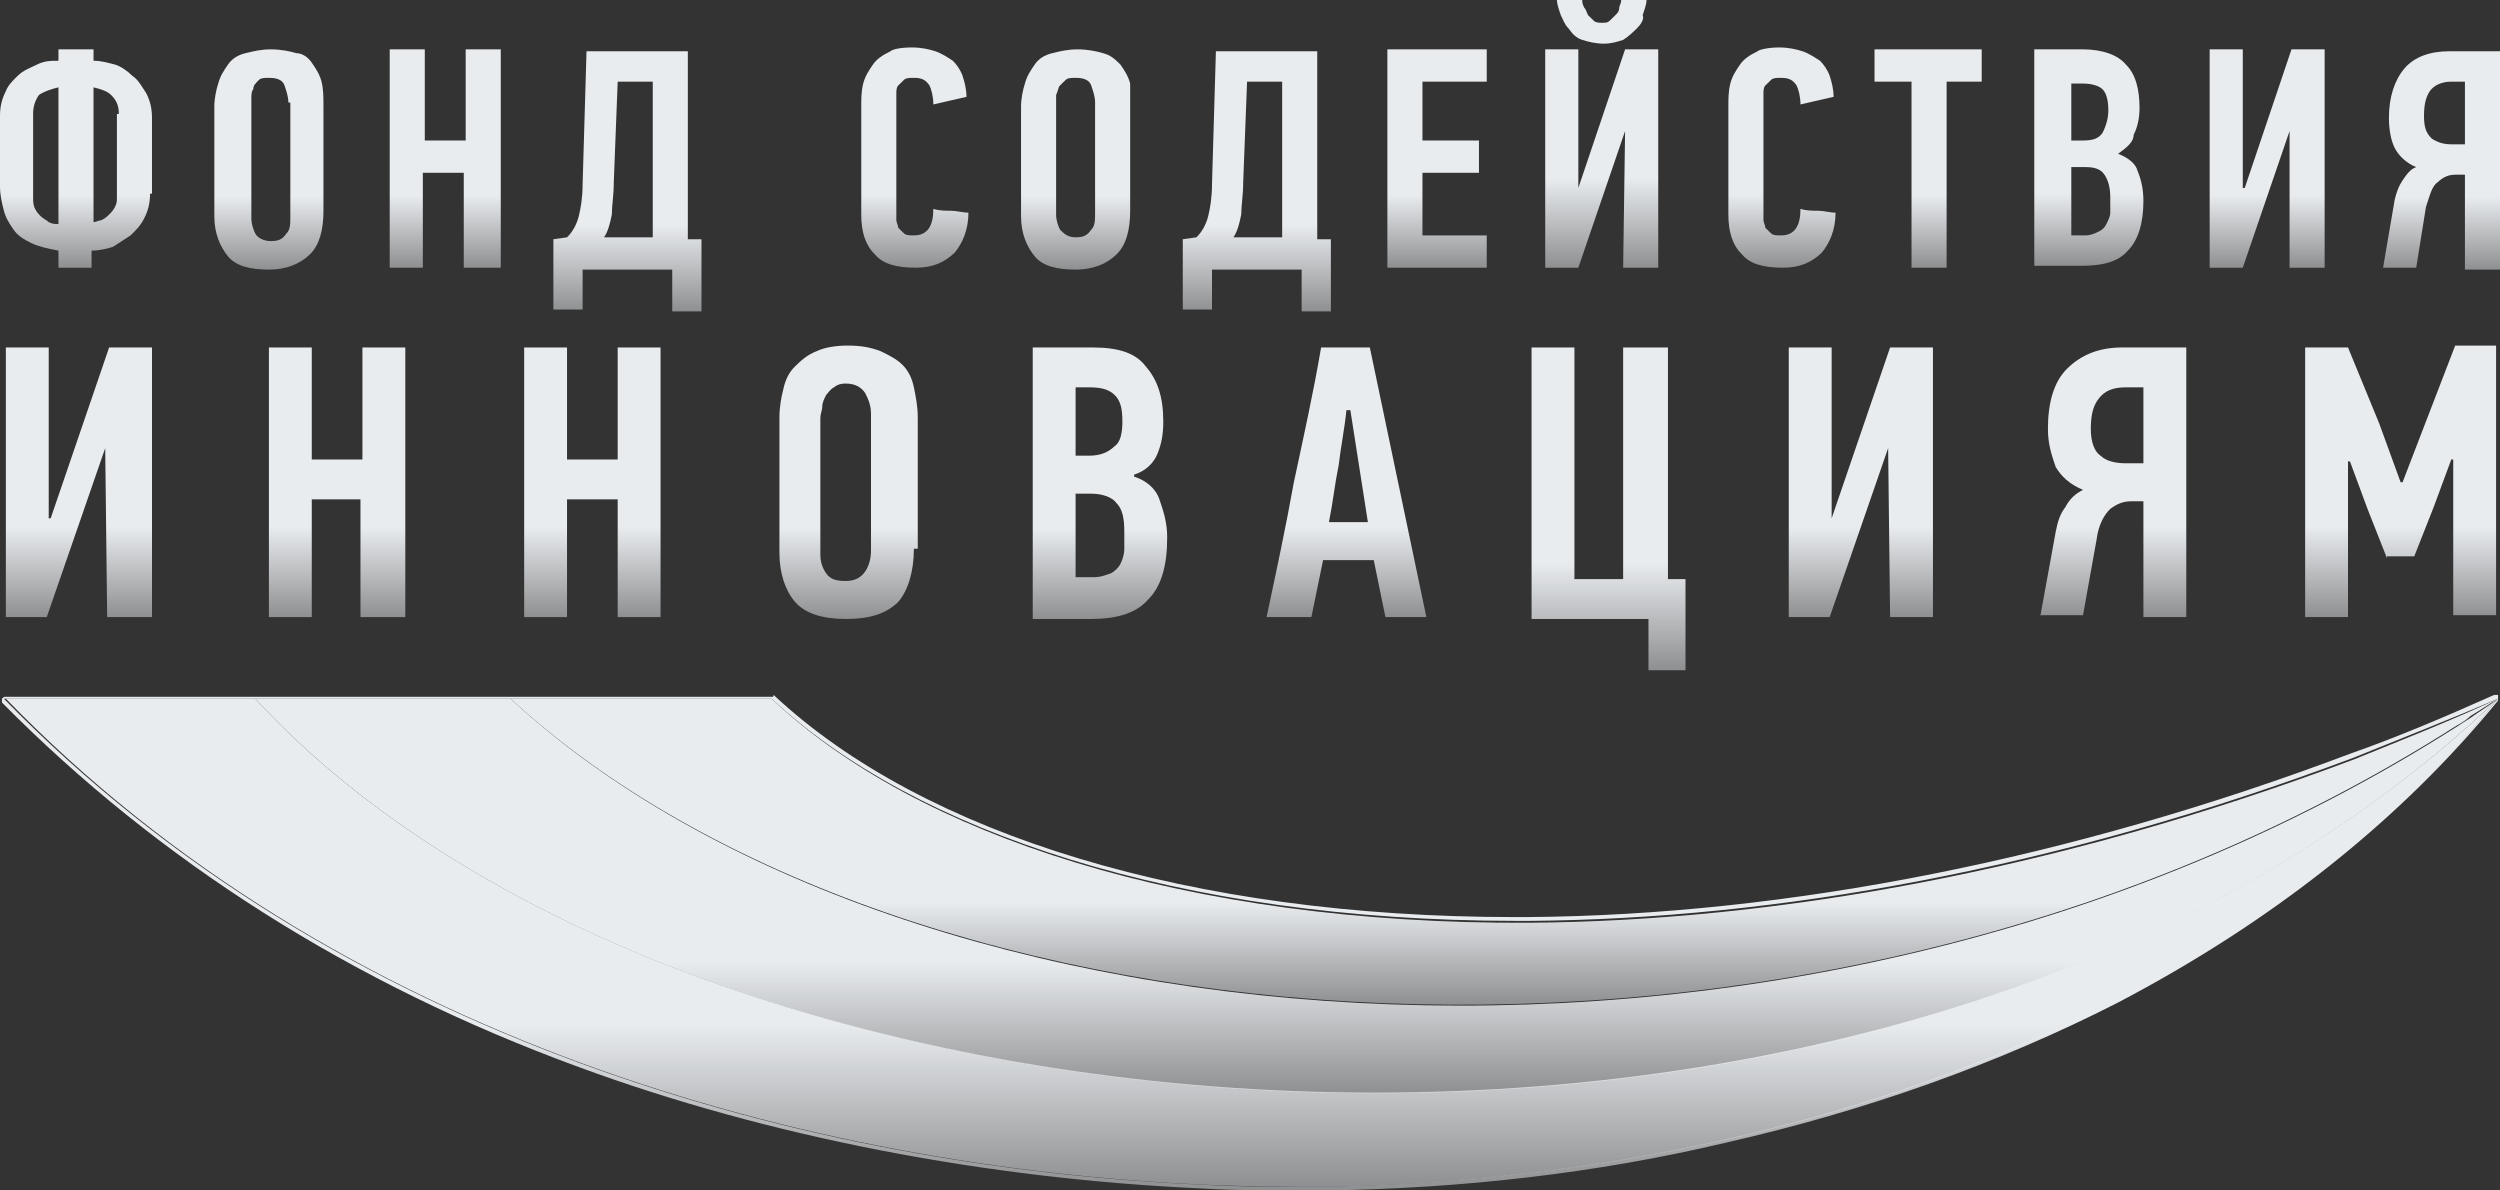 <svg width="105" height="50" viewBox="0 0 105 50" fill="none" xmlns="http://www.w3.org/2000/svg">
<rect x="0" y="0" width="105" height="50" fill="#333333" stroke="none"/>
<path d="M6.302 8.134C6.302 8.533 6.22 8.852 6.056 9.171C5.892 9.49 5.729 9.649 5.483 9.888C5.238 10.048 4.992 10.207 4.747 10.367C4.501 10.446 4.174 10.526 3.846 10.526V11.244H2.455V10.526C2.046 10.446 1.637 10.367 1.309 10.207C0.982 10.048 0.737 9.888 0.573 9.649C0.409 9.41 0.246 9.171 0.164 8.852C0.082 8.533 0 8.214 0 7.815V4.864C0 4.466 0.082 4.147 0.246 3.828C0.327 3.588 0.573 3.349 0.737 3.19C0.982 2.95 1.228 2.871 1.555 2.711C1.882 2.552 2.128 2.552 2.455 2.552V2.073H3.928V2.552C4.256 2.552 4.501 2.631 4.829 2.711C5.074 2.791 5.32 2.95 5.565 3.19C5.811 3.349 5.974 3.668 6.138 3.907C6.302 4.226 6.383 4.545 6.383 4.944V8.134H6.302ZM2.455 3.668C2.128 3.748 1.882 3.828 1.637 3.987C1.473 4.226 1.391 4.466 1.391 4.785V8.293C1.391 8.453 1.391 8.612 1.473 8.772C1.555 8.931 1.637 9.011 1.719 9.091C1.8 9.171 1.964 9.25 2.046 9.33C2.21 9.41 2.292 9.41 2.455 9.41V3.668ZM4.992 4.785C4.992 4.466 4.91 4.226 4.665 3.987C4.501 3.828 4.256 3.748 3.928 3.668V9.33C4.01 9.33 4.174 9.25 4.256 9.25C4.419 9.171 4.501 9.091 4.583 9.011C4.665 8.931 4.747 8.852 4.829 8.692C4.91 8.533 4.91 8.453 4.91 8.293V4.785H4.992Z" fill="url(#paint0_linear_850_55)"/>
<path d="M13.585 8.852C13.585 9.649 13.422 10.287 13.013 10.686C12.603 11.084 12.03 11.324 11.294 11.324C10.476 11.324 9.903 11.164 9.575 10.765C9.248 10.367 9.002 9.808 9.002 9.091V4.466C9.002 4.147 9.084 3.748 9.166 3.509C9.248 3.19 9.412 2.95 9.575 2.711C9.739 2.472 9.985 2.312 10.312 2.233C10.639 2.153 10.967 2.073 11.376 2.073C11.785 2.073 12.194 2.153 12.44 2.233C12.685 2.233 12.931 2.392 13.094 2.631C13.258 2.871 13.422 3.11 13.504 3.429C13.585 3.748 13.585 4.067 13.585 4.466V8.852ZM12.112 4.306C12.112 4.067 12.03 3.828 11.949 3.588C11.867 3.349 11.621 3.269 11.294 3.269C11.13 3.269 10.967 3.269 10.885 3.349C10.721 3.509 10.639 3.588 10.639 3.748C10.557 3.828 10.557 3.987 10.557 4.147C10.557 4.306 10.557 4.386 10.557 4.545V9.171C10.557 9.41 10.639 9.649 10.721 9.808C10.803 9.968 11.048 10.127 11.376 10.127C11.703 10.127 11.867 10.048 12.03 9.808C12.194 9.649 12.194 9.41 12.194 9.091V4.306H12.112Z" fill="url(#paint1_linear_850_55)"/>
<path d="M19.478 11.244V7.257H17.759V11.244H16.368V2.073H17.841V5.901H19.559V2.073H21.032V11.244H19.478Z" fill="url(#paint2_linear_850_55)"/>
<path d="M24.47 11.244V12.999H23.242V10.048L23.815 9.968C24.061 9.729 24.224 9.41 24.306 9.091C24.388 8.772 24.47 8.294 24.47 7.735L24.634 2.153H28.889V10.048H29.462V13.078H28.234V11.324H24.47V11.244ZM25.779 7.656C25.779 8.214 25.697 8.613 25.697 9.011C25.616 9.41 25.534 9.729 25.37 9.968H27.416V3.429H25.943L25.779 7.656Z" fill="url(#paint3_linear_850_55)"/>
<path d="M38.301 1.993C38.71 1.993 39.037 2.073 39.283 2.153C39.528 2.232 39.774 2.392 40.019 2.551C40.183 2.711 40.347 2.95 40.428 3.189C40.51 3.429 40.592 3.748 40.592 4.067L39.201 4.386C39.201 4.067 39.119 3.748 39.037 3.588C38.874 3.349 38.71 3.269 38.383 3.269C38.219 3.269 38.055 3.269 37.973 3.349C37.892 3.429 37.81 3.508 37.728 3.588C37.646 3.668 37.646 3.827 37.646 3.907C37.646 4.067 37.646 4.146 37.646 4.306V8.931C37.646 9.011 37.646 9.09 37.646 9.25C37.646 9.33 37.728 9.489 37.728 9.569C37.81 9.649 37.892 9.728 37.973 9.808C38.055 9.888 38.219 9.888 38.383 9.888C38.955 9.888 39.201 9.489 39.201 8.771C39.446 8.851 39.692 8.851 39.938 8.851C40.183 8.851 40.428 8.931 40.674 8.931C40.674 9.649 40.428 10.207 40.101 10.606C39.692 11.004 39.201 11.244 38.464 11.244C37.646 11.244 37.073 11.084 36.746 10.685C36.337 10.287 36.173 9.728 36.173 9.011V4.465C36.173 4.146 36.173 3.827 36.255 3.508C36.337 3.189 36.5 2.95 36.664 2.711C36.828 2.472 37.073 2.312 37.4 2.153C37.482 2.073 37.81 1.993 38.301 1.993Z" fill="url(#paint4_linear_850_55)"/>
<path d="M47.467 8.852C47.467 9.649 47.303 10.287 46.894 10.686C46.485 11.084 45.912 11.324 45.175 11.324C44.357 11.324 43.784 11.164 43.457 10.765C43.129 10.367 42.884 9.808 42.884 9.091V4.466C42.884 4.147 42.966 3.748 43.047 3.509C43.129 3.19 43.293 2.95 43.457 2.711C43.62 2.472 43.866 2.312 44.193 2.233C44.521 2.153 44.848 2.073 45.257 2.073C45.666 2.073 46.075 2.153 46.321 2.233C46.648 2.312 46.812 2.472 47.058 2.711C47.221 2.95 47.385 3.19 47.467 3.509C47.467 3.668 47.467 4.067 47.467 4.386V8.852ZM45.994 4.306C45.994 4.067 45.912 3.828 45.83 3.588C45.748 3.349 45.503 3.269 45.175 3.269C45.012 3.269 44.848 3.269 44.766 3.349C44.684 3.429 44.602 3.509 44.521 3.588C44.439 3.668 44.439 3.828 44.357 3.987C44.357 4.147 44.357 4.226 44.357 4.386V9.011C44.357 9.25 44.439 9.49 44.521 9.649C44.684 9.808 44.848 9.968 45.175 9.968C45.503 9.968 45.666 9.888 45.83 9.649C45.994 9.49 45.994 9.25 45.994 8.931V4.306Z" fill="url(#paint5_linear_850_55)"/>
<path d="M50.904 11.244V12.999H49.677V10.048L50.25 9.968C50.495 9.729 50.659 9.41 50.741 9.091C50.822 8.772 50.904 8.294 50.904 7.735L51.068 2.153H55.324V10.048H55.897V13.078H54.669V11.324H50.904V11.244ZM52.214 7.656C52.214 8.214 52.132 8.613 52.132 9.011C52.05 9.41 51.968 9.729 51.805 9.968H53.851V3.429H52.377L52.214 7.656Z" fill="url(#paint6_linear_850_55)"/>
<path d="M58.27 11.244V2.073H62.443V3.429H59.743V5.901H62.116V7.257H59.743V9.888H62.443V11.244H58.27Z" fill="url(#paint7_linear_850_55)"/>
<path d="M68.254 5.502L66.29 11.244H64.899V2.073H66.29V7.895L68.254 2.073H69.646V11.244H68.172L68.254 5.502ZM66.454 0C66.454 0.08 66.454 0.159 66.536 0.319C66.618 0.399 66.618 0.478 66.699 0.638C66.781 0.718 66.863 0.797 66.945 0.877C67.027 0.957 67.19 0.957 67.272 0.957C67.436 0.957 67.518 0.957 67.6 0.877C67.681 0.797 67.763 0.718 67.845 0.638C67.927 0.558 68.009 0.478 68.009 0.319C68.009 0.239 68.091 0.159 68.091 0H69.155C69.155 0.159 69.073 0.399 68.991 0.638C69.073 0.797 68.909 1.037 68.745 1.196C68.582 1.356 68.418 1.515 68.172 1.675C67.927 1.754 67.681 1.834 67.354 1.834C67.027 1.834 66.699 1.754 66.454 1.675C66.208 1.595 66.045 1.435 65.881 1.196C65.717 1.037 65.635 0.797 65.554 0.638C65.472 0.399 65.39 0.159 65.39 0H66.454Z" fill="url(#paint8_linear_850_55)"/>
<path d="M74.72 1.993C75.129 1.993 75.456 2.073 75.702 2.153C75.947 2.232 76.193 2.392 76.438 2.551C76.602 2.711 76.766 2.95 76.847 3.189C76.929 3.429 77.011 3.748 77.011 4.067L75.62 4.386C75.62 4.067 75.538 3.748 75.456 3.588C75.293 3.349 75.129 3.269 74.802 3.269C74.638 3.269 74.474 3.269 74.392 3.349C74.31 3.429 74.229 3.508 74.147 3.588C74.065 3.668 74.065 3.827 74.065 3.907C74.065 4.067 74.065 4.146 74.065 4.306V8.931C74.065 9.011 74.065 9.09 74.065 9.25C74.065 9.33 74.147 9.489 74.147 9.569C74.229 9.649 74.31 9.728 74.392 9.808C74.474 9.888 74.638 9.888 74.802 9.888C75.374 9.888 75.62 9.489 75.62 8.771C75.865 8.851 76.111 8.851 76.356 8.851C76.602 8.851 76.847 8.931 77.093 8.931C77.093 9.649 76.847 10.207 76.52 10.606C76.111 11.004 75.62 11.244 74.883 11.244C74.065 11.244 73.492 11.084 73.165 10.685C72.755 10.287 72.592 9.728 72.592 9.011V4.465C72.592 4.146 72.592 3.827 72.674 3.508C72.755 3.189 72.919 2.95 73.083 2.711C73.246 2.472 73.492 2.312 73.819 2.153C73.901 2.073 74.31 1.993 74.72 1.993Z" fill="url(#paint9_linear_850_55)"/>
<path d="M81.758 3.429V11.244H80.284V3.429H78.73V2.073H83.231V3.429H81.758Z" fill="url(#paint10_linear_850_55)"/>
<path d="M88.96 6.459C89.369 6.619 89.696 6.858 89.778 7.177C89.942 7.576 90.023 7.974 90.023 8.453C90.023 9.41 89.778 10.127 89.369 10.526C88.96 11.005 88.305 11.164 87.405 11.164H85.44V2.073H87.486C88.305 2.073 88.96 2.312 89.287 2.711C89.696 3.11 89.86 3.748 89.86 4.545C89.86 4.944 89.778 5.343 89.614 5.662C89.614 5.981 89.287 6.22 88.96 6.459ZM88.55 4.625C88.55 4.226 88.469 3.907 88.305 3.748C88.141 3.588 87.814 3.509 87.486 3.509H86.995V5.901H87.486C87.896 5.901 88.141 5.821 88.305 5.582C88.469 5.263 88.55 4.944 88.55 4.625ZM88.632 8.293C88.632 7.895 88.55 7.576 88.387 7.336C88.223 7.097 87.978 7.017 87.568 7.017H86.995V9.888H87.568C87.814 9.888 87.977 9.808 88.141 9.729C88.305 9.649 88.387 9.569 88.469 9.41C88.55 9.25 88.632 9.091 88.632 8.931C88.632 8.772 88.632 8.533 88.632 8.293Z" fill="url(#paint11_linear_850_55)"/>
<path d="M96.162 5.502L94.197 11.244H92.806V2.073H94.197V7.895H94.279L96.243 2.073H97.635V11.244H96.162V5.502Z" fill="url(#paint12_linear_850_55)"/>
<path d="M100.089 11.244L100.58 8.373C100.662 8.054 100.744 7.815 100.908 7.576C101.071 7.337 101.235 7.098 101.481 7.018C101.071 6.858 100.744 6.539 100.58 6.22C100.417 5.901 100.335 5.423 100.335 4.944C100.335 4.067 100.58 3.349 100.99 2.871C101.399 2.393 102.053 2.153 102.872 2.153H105V11.324H103.527V7.337H103.117C102.872 7.337 102.626 7.416 102.381 7.656C102.135 7.815 102.053 8.214 101.89 8.692L101.481 11.244H100.089ZM102.954 3.429C102.545 3.429 102.217 3.589 102.053 3.828C101.89 4.067 101.808 4.386 101.808 4.865C101.808 5.343 101.89 5.582 102.135 5.822C102.381 5.981 102.626 6.061 102.954 6.061H103.527V3.429H102.954Z" fill="url(#paint13_linear_850_55)"/>
<path d="M4.419 18.82L1.964 25.918H0.246V14.594H2.046V21.771H2.128L4.583 14.594H6.384V25.918H4.501L4.419 18.82Z" fill="url(#paint14_linear_850_55)"/>
<path d="M15.14 25.918V20.973H13.094V25.918H11.294V14.594H13.094V19.299H15.222V14.594H17.023V25.918H15.14Z" fill="url(#paint15_linear_850_55)"/>
<path d="M25.943 25.918V20.973H23.815V25.918H22.015V14.594H23.815V19.299H25.943V14.594H27.743V25.918H25.943Z" fill="url(#paint16_linear_850_55)"/>
<path d="M38.383 23.046C38.383 24.003 38.137 24.801 37.728 25.279C37.237 25.758 36.582 25.997 35.518 25.997C34.536 25.997 33.8 25.758 33.391 25.279C32.981 24.801 32.736 24.083 32.736 23.206V17.544C32.736 17.066 32.818 16.667 32.9 16.348C32.981 15.949 33.145 15.63 33.391 15.391C33.636 15.152 33.882 14.912 34.291 14.753C34.618 14.593 35.109 14.514 35.6 14.514C36.173 14.514 36.582 14.593 36.992 14.753C37.319 14.912 37.646 15.072 37.892 15.311C38.137 15.55 38.301 15.869 38.383 16.268C38.465 16.667 38.546 17.066 38.546 17.544V23.046H38.383ZM36.582 17.384C36.582 17.066 36.501 16.826 36.337 16.507C36.173 16.268 35.928 16.109 35.518 16.109C35.273 16.109 35.109 16.188 35.027 16.268C34.864 16.348 34.782 16.507 34.7 16.587C34.618 16.747 34.536 16.906 34.536 17.066C34.536 17.225 34.455 17.384 34.455 17.544V23.286C34.455 23.605 34.536 23.844 34.7 24.083C34.864 24.322 35.109 24.402 35.518 24.402C35.928 24.402 36.173 24.242 36.337 24.003C36.501 23.764 36.582 23.445 36.582 23.126V17.384Z" fill="url(#paint17_linear_850_55)"/>
<path d="M47.631 20.016C48.122 20.176 48.531 20.495 48.695 20.973C48.858 21.452 49.022 21.93 49.022 22.568C49.022 23.764 48.776 24.642 48.203 25.2C47.712 25.758 46.894 25.997 45.83 25.997H43.375V14.594H45.912C46.976 14.594 47.712 14.833 48.122 15.391C48.613 15.949 48.858 16.667 48.858 17.704C48.858 18.262 48.776 18.661 48.613 19.059C48.449 19.458 48.122 19.777 47.631 19.937V20.016ZM47.14 17.704C47.14 17.146 47.058 16.827 46.812 16.587C46.567 16.348 46.239 16.268 45.748 16.268H45.175V19.139H45.748C46.239 19.139 46.567 18.98 46.812 18.741C47.058 18.581 47.14 18.182 47.14 17.704ZM47.221 22.329C47.221 21.771 47.14 21.372 46.894 21.133C46.73 20.894 46.321 20.734 45.83 20.734H45.175V24.243H45.912C46.239 24.243 46.403 24.163 46.649 24.083C46.812 24.004 46.976 23.844 47.058 23.685C47.14 23.525 47.221 23.286 47.221 23.047C47.221 22.887 47.221 22.648 47.221 22.329Z" fill="url(#paint18_linear_850_55)"/>
<path d="M58.188 25.918L57.697 23.525H55.569C55.487 23.924 55.406 24.323 55.324 24.721C55.242 25.12 55.16 25.519 55.078 25.918H53.196C53.605 24.004 54.014 22.09 54.342 20.256C54.751 18.342 55.16 16.508 55.487 14.594H57.533L59.907 25.918H58.188ZM56.551 17.225C56.469 18.023 56.306 18.82 56.224 19.538C56.06 20.335 55.978 21.133 55.815 21.93H57.451L56.715 17.225H56.551Z" fill="url(#paint19_linear_850_55)"/>
<path d="M70.054 14.594V24.323H70.791V28.15H69.236V25.997H64.326V14.594H66.126V24.323H68.172V14.594H70.054Z" fill="url(#paint20_linear_850_55)"/>
<path d="M79.302 18.82L76.847 25.918H75.128V14.594H76.929V21.771L79.384 14.594H81.184V25.918H79.384L79.302 18.82Z" fill="url(#paint21_linear_850_55)"/>
<path d="M85.686 25.918L86.341 22.329C86.423 21.93 86.504 21.611 86.75 21.292C86.914 20.973 87.159 20.734 87.487 20.575C86.914 20.335 86.586 20.016 86.341 19.618C86.177 19.139 86.013 18.661 86.013 18.023C86.013 16.906 86.259 16.029 86.832 15.471C87.405 14.913 88.141 14.594 89.123 14.594H91.824V25.918H90.023V21.053H89.532C89.205 21.053 88.96 21.133 88.632 21.372C88.387 21.611 88.141 22.01 88.059 22.648L87.487 25.838H85.686V25.918ZM89.287 16.268C88.714 16.268 88.387 16.428 88.141 16.747C87.896 17.066 87.814 17.465 87.814 18.023C87.814 18.581 87.978 18.98 88.223 19.139C88.469 19.378 88.878 19.458 89.287 19.458H90.023V16.268H89.287Z" fill="url(#paint22_linear_850_55)"/>
<path d="M100.253 23.445L99.435 21.372L98.698 19.378H98.616V25.917H96.816V14.593H98.616L99.926 17.783L100.826 20.255H100.908L101.89 17.703L103.118 14.514H104.836V25.837H103.036V19.298H102.954L102.217 21.292L101.399 23.365H100.253V23.445Z" fill="url(#paint23_linear_850_55)"/>
<path d="M104.918 29.346C79.63 53.429 29.053 49.282 10.721 29.346H0.246C14.076 43.62 33.964 49.043 50.659 49.76C52.377 49.84 54.096 49.84 55.733 49.84C66.535 49.681 78.566 47.368 89.041 41.945C95.016 38.915 100.499 34.768 104.918 29.346Z" fill="url(#paint24_linear_850_55)"/>
<path d="M104.918 29.346C104.918 29.425 104.918 29.425 104.918 29.346C104.509 29.665 104.1 29.904 103.773 30.143C76.193 48.086 37.892 44.577 21.442 29.346H10.721C29.053 49.282 79.63 53.508 104.918 29.346Z" fill="url(#paint25_linear_850_55)"/>
<path d="M98.862 31.898C86.341 36.602 74.556 38.676 64.244 38.756C49.84 38.835 38.465 35.087 32.408 29.346H23.324H21.442C37.81 44.417 75.701 48.006 103.199 30.462C103.363 30.382 103.609 30.223 103.772 30.063C104.182 29.824 104.509 29.585 104.918 29.346C102.872 30.303 100.826 31.1 98.862 31.898Z" fill="url(#paint26_linear_850_55)"/>
<path d="M32.409 29.346C38.383 34.928 49.513 38.676 63.671 38.676C63.835 38.676 64.081 38.676 64.244 38.676C74.556 38.596 86.341 36.523 98.862 31.818C100.826 31.021 102.872 30.223 104.918 29.346C100.499 34.689 95.016 38.836 88.96 41.946C78.484 47.368 66.454 49.681 55.651 49.84C55.242 49.84 54.833 49.84 54.423 49.84C53.196 49.84 51.886 49.84 50.577 49.761C33.882 49.043 14.077 43.62 0.164 29.346H10.557H21.278H23.161H32.409ZM32.409 29.266H23.324H21.442H10.721H0.246C0.164 29.266 0.164 29.266 0.082 29.346C0.082 29.426 0.082 29.426 0.082 29.506C6.629 36.124 14.731 41.308 24.306 44.816C32.327 47.767 41.493 49.522 50.577 49.92C51.886 50 53.114 50 54.423 50C54.833 50 55.242 50 55.651 50C61.38 49.92 67.027 49.282 72.428 48.006C78.402 46.651 83.967 44.657 88.96 42.105C95.343 38.756 100.745 34.529 104.918 29.426C104.918 29.426 104.918 29.426 104.918 29.346C104.918 29.346 104.918 29.346 104.918 29.266C104.918 29.266 104.918 29.266 104.918 29.186C104.918 29.186 104.918 29.186 104.836 29.186H104.755C102.791 30.064 100.745 30.941 98.698 31.659C87.077 36.045 75.129 38.437 64.162 38.517C63.999 38.517 63.753 38.517 63.589 38.517C50.086 38.517 38.792 35.088 32.49 29.186C32.49 29.266 32.49 29.266 32.409 29.266Z" fill="url(#paint27_linear_850_55)"/>
<defs>
<linearGradient id="paint0_linear_850_55" x1="3.192" y1="2.073" x2="3.192" y2="11.244" gradientUnits="userSpaceOnUse">
<stop offset="0.667" stop-color="#E9ECEF"/>
<stop offset="1" stop-color="#E9ECEF" stop-opacity="0.5"/>
</linearGradient>
<linearGradient id="paint1_linear_850_55" x1="11.294" y1="2.073" x2="11.294" y2="11.324" gradientUnits="userSpaceOnUse">
<stop offset="0.667" stop-color="#E9ECEF"/>
<stop offset="1" stop-color="#E9ECEF" stop-opacity="0.5"/>
</linearGradient>
<linearGradient id="paint2_linear_850_55" x1="18.7" y1="2.073" x2="18.7" y2="11.244" gradientUnits="userSpaceOnUse">
<stop offset="0.667" stop-color="#E9ECEF"/>
<stop offset="1" stop-color="#E9ECEF" stop-opacity="0.5"/>
</linearGradient>
<linearGradient id="paint3_linear_850_55" x1="26.352" y1="2.153" x2="26.352" y2="13.078" gradientUnits="userSpaceOnUse">
<stop offset="0.667" stop-color="#E9ECEF"/>
<stop offset="1" stop-color="#E9ECEF" stop-opacity="0.5"/>
</linearGradient>
<linearGradient id="paint4_linear_850_55" x1="38.423" y1="1.993" x2="38.423" y2="11.244" gradientUnits="userSpaceOnUse">
<stop offset="0.667" stop-color="#E9ECEF"/>
<stop offset="1" stop-color="#E9ECEF" stop-opacity="0.5"/>
</linearGradient>
<linearGradient id="paint5_linear_850_55" x1="45.175" y1="2.073" x2="45.175" y2="11.324" gradientUnits="userSpaceOnUse">
<stop offset="0.667" stop-color="#E9ECEF"/>
<stop offset="1" stop-color="#E9ECEF" stop-opacity="0.5"/>
</linearGradient>
<linearGradient id="paint6_linear_850_55" x1="52.787" y1="2.153" x2="52.787" y2="13.078" gradientUnits="userSpaceOnUse">
<stop offset="0.667" stop-color="#E9ECEF"/>
<stop offset="1" stop-color="#E9ECEF" stop-opacity="0.5"/>
</linearGradient>
<linearGradient id="paint7_linear_850_55" x1="60.356" y1="2.073" x2="60.356" y2="11.244" gradientUnits="userSpaceOnUse">
<stop offset="0.667" stop-color="#E9ECEF"/>
<stop offset="1" stop-color="#E9ECEF" stop-opacity="0.5"/>
</linearGradient>
<linearGradient id="paint8_linear_850_55" x1="67.272" y1="0" x2="67.272" y2="11.244" gradientUnits="userSpaceOnUse">
<stop offset="0.667" stop-color="#E9ECEF"/>
<stop offset="1" stop-color="#E9ECEF" stop-opacity="0.5"/>
</linearGradient>
<linearGradient id="paint9_linear_850_55" x1="74.842" y1="1.993" x2="74.842" y2="11.244" gradientUnits="userSpaceOnUse">
<stop offset="0.667" stop-color="#E9ECEF"/>
<stop offset="1" stop-color="#E9ECEF" stop-opacity="0.5"/>
</linearGradient>
<linearGradient id="paint10_linear_850_55" x1="80.98" y1="2.073" x2="80.98" y2="11.244" gradientUnits="userSpaceOnUse">
<stop offset="0.667" stop-color="#E9ECEF"/>
<stop offset="1" stop-color="#E9ECEF" stop-opacity="0.5"/>
</linearGradient>
<linearGradient id="paint11_linear_850_55" x1="87.732" y1="2.073" x2="87.732" y2="11.164" gradientUnits="userSpaceOnUse">
<stop offset="0.667" stop-color="#E9ECEF"/>
<stop offset="1" stop-color="#E9ECEF" stop-opacity="0.5"/>
</linearGradient>
<linearGradient id="paint12_linear_850_55" x1="95.22" y1="2.073" x2="95.22" y2="11.244" gradientUnits="userSpaceOnUse">
<stop offset="0.667" stop-color="#E9ECEF"/>
<stop offset="1" stop-color="#E9ECEF" stop-opacity="0.5"/>
</linearGradient>
<linearGradient id="paint13_linear_850_55" x1="102.545" y1="2.153" x2="102.545" y2="11.324" gradientUnits="userSpaceOnUse">
<stop offset="0.667" stop-color="#E9ECEF"/>
<stop offset="1" stop-color="#E9ECEF" stop-opacity="0.5"/>
</linearGradient>
<linearGradient id="paint14_linear_850_55" x1="3.315" y1="14.594" x2="3.315" y2="25.918" gradientUnits="userSpaceOnUse">
<stop offset="0.667" stop-color="#E9ECEF"/>
<stop offset="1" stop-color="#E9ECEF" stop-opacity="0.5"/>
</linearGradient>
<linearGradient id="paint15_linear_850_55" x1="14.158" y1="14.594" x2="14.158" y2="25.918" gradientUnits="userSpaceOnUse">
<stop offset="0.667" stop-color="#E9ECEF"/>
<stop offset="1" stop-color="#E9ECEF" stop-opacity="0.5"/>
</linearGradient>
<linearGradient id="paint16_linear_850_55" x1="24.879" y1="14.594" x2="24.879" y2="25.918" gradientUnits="userSpaceOnUse">
<stop offset="0.667" stop-color="#E9ECEF"/>
<stop offset="1" stop-color="#E9ECEF" stop-opacity="0.5"/>
</linearGradient>
<linearGradient id="paint17_linear_850_55" x1="35.641" y1="14.514" x2="35.641" y2="25.997" gradientUnits="userSpaceOnUse">
<stop offset="0.667" stop-color="#E9ECEF"/>
<stop offset="1" stop-color="#E9ECEF" stop-opacity="0.5"/>
</linearGradient>
<linearGradient id="paint18_linear_850_55" x1="46.199" y1="14.594" x2="46.199" y2="25.997" gradientUnits="userSpaceOnUse">
<stop offset="0.667" stop-color="#E9ECEF"/>
<stop offset="1" stop-color="#E9ECEF" stop-opacity="0.5"/>
</linearGradient>
<linearGradient id="paint19_linear_850_55" x1="56.551" y1="14.594" x2="56.551" y2="25.918" gradientUnits="userSpaceOnUse">
<stop offset="0.667" stop-color="#E9ECEF"/>
<stop offset="1" stop-color="#E9ECEF" stop-opacity="0.5"/>
</linearGradient>
<linearGradient id="paint20_linear_850_55" x1="67.558" y1="14.594" x2="67.558" y2="28.15" gradientUnits="userSpaceOnUse">
<stop offset="0.667" stop-color="#E9ECEF"/>
<stop offset="1" stop-color="#E9ECEF" stop-opacity="0.5"/>
</linearGradient>
<linearGradient id="paint21_linear_850_55" x1="78.156" y1="14.594" x2="78.156" y2="25.918" gradientUnits="userSpaceOnUse">
<stop offset="0.667" stop-color="#E9ECEF"/>
<stop offset="1" stop-color="#E9ECEF" stop-opacity="0.5"/>
</linearGradient>
<linearGradient id="paint22_linear_850_55" x1="88.755" y1="14.594" x2="88.755" y2="25.918" gradientUnits="userSpaceOnUse">
<stop offset="0.667" stop-color="#E9ECEF"/>
<stop offset="1" stop-color="#E9ECEF" stop-opacity="0.5"/>
</linearGradient>
<linearGradient id="paint23_linear_850_55" x1="100.826" y1="14.514" x2="100.826" y2="25.917" gradientUnits="userSpaceOnUse">
<stop offset="0.667" stop-color="#E9ECEF"/>
<stop offset="1" stop-color="#E9ECEF" stop-opacity="0.5"/>
</linearGradient>
<linearGradient id="paint24_linear_850_55" x1="52.582" y1="29.346" x2="52.582" y2="49.84" gradientUnits="userSpaceOnUse">
<stop offset="0.667" stop-color="#E9ECEF"/>
<stop offset="1" stop-color="#E9ECEF" stop-opacity="0.5"/>
</linearGradient>
<linearGradient id="paint25_linear_850_55" x1="57.82" y1="29.346" x2="57.82" y2="45.921" gradientUnits="userSpaceOnUse">
<stop offset="0.667" stop-color="#E9ECEF"/>
<stop offset="1" stop-color="#E9ECEF" stop-opacity="0.5"/>
</linearGradient>
<linearGradient id="paint26_linear_850_55" x1="63.18" y1="29.346" x2="63.18" y2="42.198" gradientUnits="userSpaceOnUse">
<stop offset="0.667" stop-color="#E9ECEF"/>
<stop offset="1" stop-color="#E9ECEF" stop-opacity="0.5"/>
</linearGradient>
<linearGradient id="paint27_linear_850_55" x1="52.5" y1="29.186" x2="52.5" y2="50" gradientUnits="userSpaceOnUse">
<stop offset="0.667" stop-color="#E9ECEF"/>
<stop offset="1" stop-color="#E9ECEF" stop-opacity="0.5"/>
</linearGradient>
</defs>
</svg>

